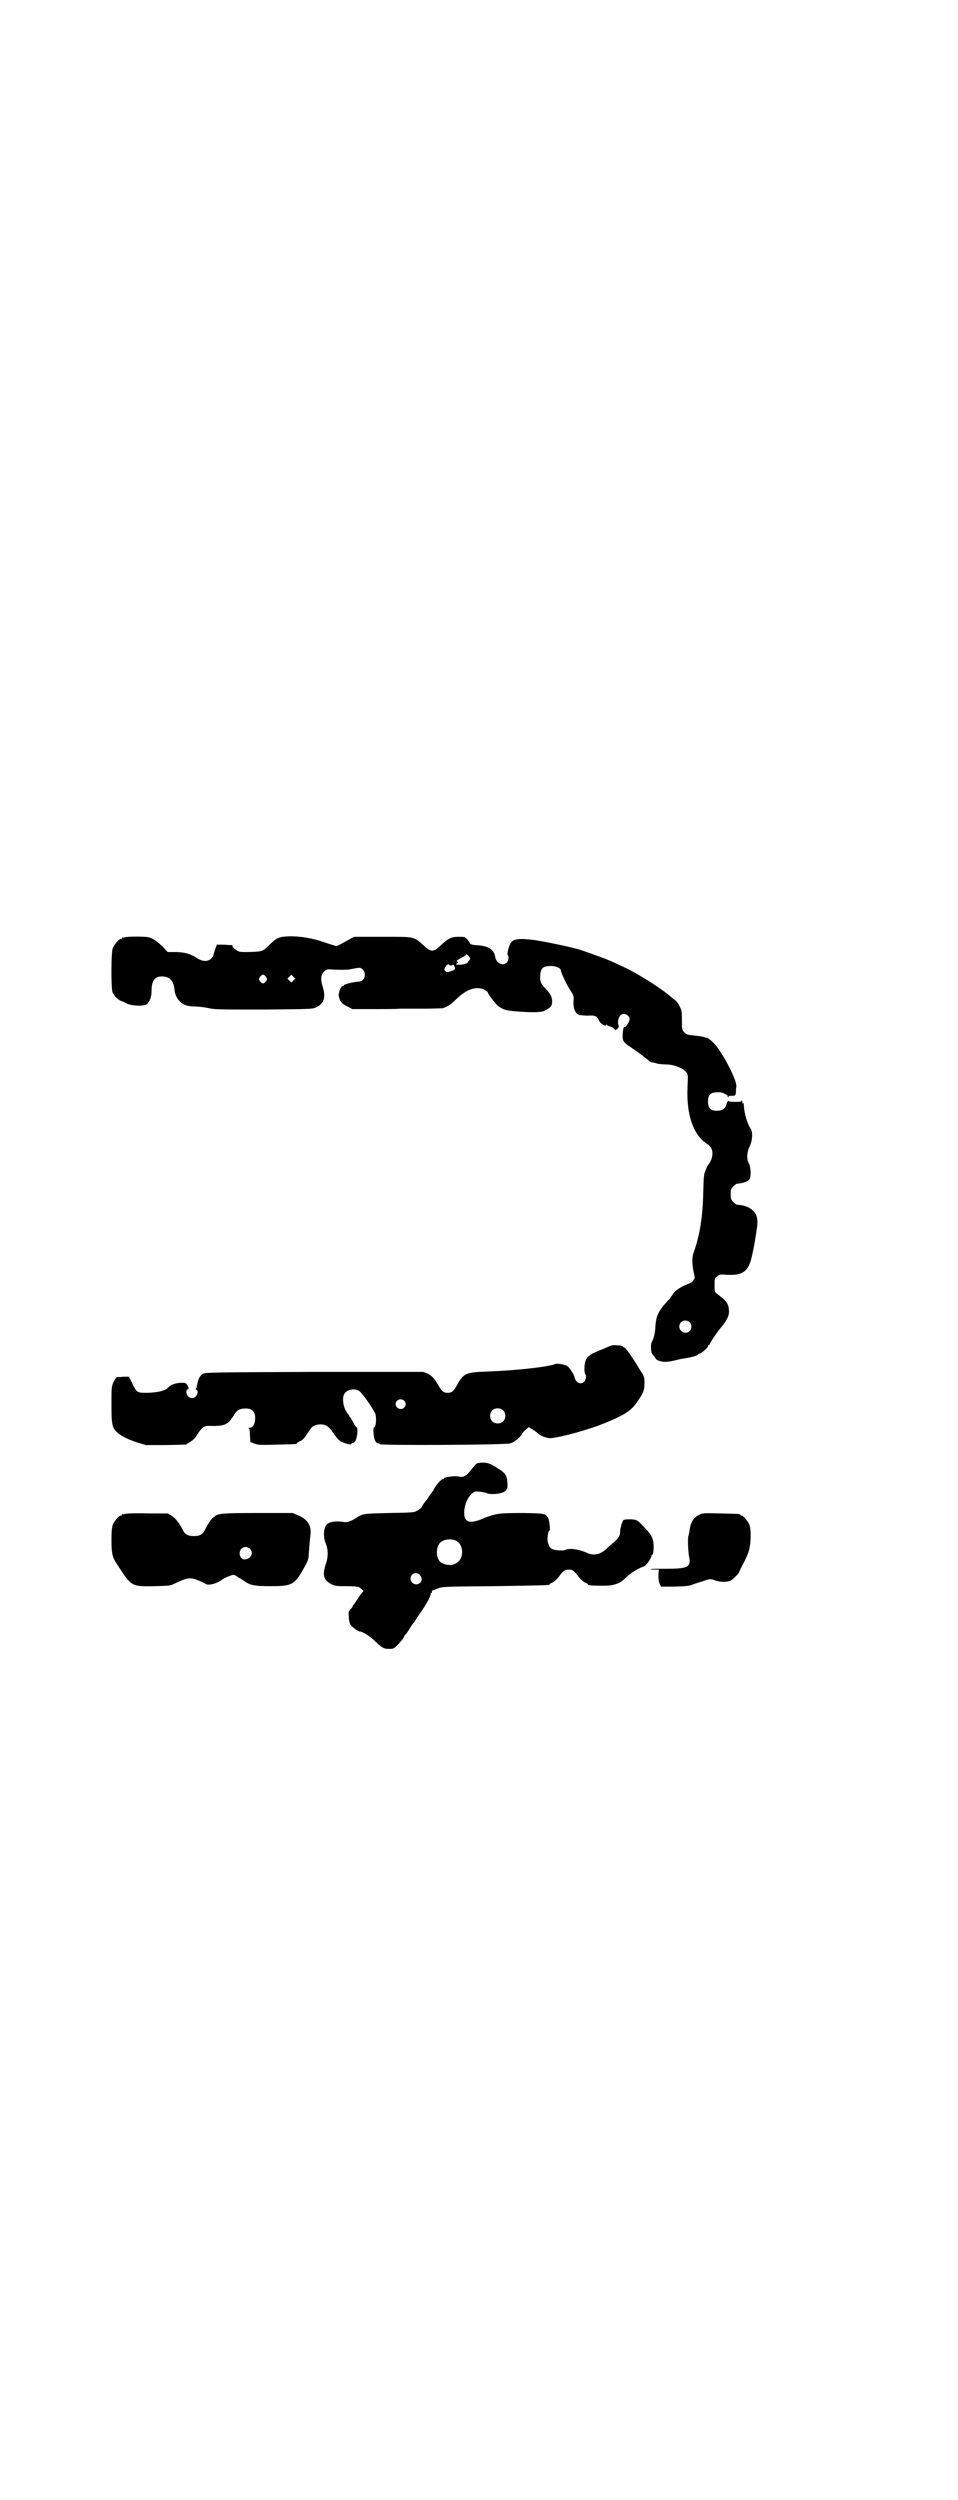 <?xml version="1.0" standalone="no"?>
<!DOCTYPE svg PUBLIC "-//W3C//DTD SVG 20010904//EN"
 "http://www.w3.org/TR/2001/REC-SVG-20010904/DTD/svg10.dtd">
<svg version="1.0" xmlns="http://www.w3.org/2000/svg"
 width="1100pt" height="2870pt" viewBox="0 0 1100 2870"
 preserveAspectRatio="xMidYMid meet">
<g transform="translate(0,2870) scale(0.5,-0.5)"
fill="#000000" stroke="none">
<path d="M288 3588 c-3 -1 -6 -1 -7 0 0 0 -1 0 -1 -2 0 -1 -1 -2 -3 -2 -4 0
-14 -12 -18 -21 -4 -10 -4 -87 -1 -100 3 -9 14 -20 22 -22 3 -1 6 -2 7 -3 11
-8 47 -10 52 -2 6 7 9 17 9 28 0 24 7 34 24 34 18 0 27 -10 29 -32 1 -14 12
-29 23 -33 4 -2 14 -4 23 -4 9 0 24 -2 33 -4 13 -3 31 -3 126 -3 108 1 111 1
120 5 19 9 23 24 14 51 -4 15 -3 23 4 31 5 5 7 6 17 5 19 -1 34 -1 41 0 25 5
26 5 31 0 10 -10 4 -28 -10 -28 -8 0 -33 -6 -33 -8 0 -1 -1 -2 -3 -2 -4 0 -10
-14 -9 -23 2 -12 7 -18 20 -24 l11 -6 46 0 c25 0 54 0 64 1 10 0 35 0 56 0 22
0 40 1 42 1 11 4 18 8 31 21 24 23 45 30 64 22 4 -3 8 -5 8 -6 0 -4 17 -26 23
-31 12 -9 17 -11 40 -13 34 -3 59 -3 67 1 15 8 17 10 18 20 0 12 -3 18 -15 31
-12 12 -14 18 -12 34 1 13 7 18 24 18 12 0 23 -5 23 -10 0 -5 13 -32 21 -45 9
-13 9 -15 8 -26 -1 -15 4 -28 12 -31 3 -1 13 -2 21 -2 17 1 20 0 26 -12 3 -7
16 -14 16 -9 0 1 0 1 2 0 0 -2 4 -3 7 -4 3 0 7 -3 9 -5 3 -4 3 -4 8 0 3 3 4 5
2 9 -2 6 0 17 5 22 7 7 21 0 21 -9 0 -5 -8 -18 -11 -18 -3 0 -4 -3 -5 -16 -1
-17 1 -19 22 -33 10 -7 22 -15 25 -18 3 -3 7 -6 8 -6 1 -1 4 -3 5 -5 2 -1 5
-3 7 -3 2 0 8 -2 12 -3 4 -1 13 -2 19 -2 20 0 40 -8 48 -18 4 -5 4 -7 3 -31
-3 -58 9 -102 35 -126 6 -5 11 -9 12 -9 1 0 3 -3 6 -6 7 -10 5 -28 -6 -41 -1
-1 -4 -7 -6 -13 -4 -9 -4 -16 -5 -49 -1 -57 -8 -99 -22 -139 -4 -10 -4 -26 0
-45 3 -13 3 -14 -1 -19 -2 -3 -6 -6 -9 -7 -17 -6 -32 -15 -38 -25 -3 -4 -6 -9
-7 -10 -26 -27 -31 -38 -33 -64 0 -13 -4 -28 -8 -35 -2 -3 -3 -14 -1 -24 0 -1
2 -5 5 -8 3 -3 5 -7 5 -7 0 -1 2 -2 6 -4 11 -4 19 -4 36 0 9 2 20 5 24 5 14 2
28 6 30 8 1 2 3 3 5 3 3 0 19 14 19 17 0 2 1 3 2 3 1 0 2 1 2 2 0 2 15 25 25
37 15 18 20 29 19 40 -1 15 -4 21 -27 38 -6 4 -6 6 -6 20 0 15 0 16 6 20 5 5
7 5 22 4 33 -2 47 6 55 32 5 19 9 40 11 54 1 6 2 12 2 14 6 29 1 44 -17 54
-10 5 -17 6 -28 7 -1 0 -5 3 -8 6 -5 5 -6 7 -6 18 0 11 1 13 6 18 3 3 7 6 8 6
15 1 28 6 30 12 3 10 2 26 -2 34 -6 11 -5 26 2 41 6 12 7 32 2 39 -5 7 -12 26
-13 35 -2 7 -2 10 -3 22 0 2 -1 3 -2 2 -2 -1 -2 -1 -1 2 0 1 0 3 -1 4 -2 1 -2
1 -1 -1 1 -1 -3 -2 -15 -2 -12 0 -16 1 -15 3 1 1 1 1 0 0 -2 -1 -4 -5 -5 -10
-3 -8 -8 -12 -16 -13 -19 -2 -26 4 -26 21 0 17 7 22 27 21 6 0 20 -7 18 -9 -1
0 0 -1 1 -2 2 -1 2 -1 1 1 -1 1 1 2 7 2 9 0 9 0 10 8 0 4 0 9 1 13 2 15 -36
87 -55 103 -6 6 -14 11 -14 9 0 -1 -1 0 -3 1 -1 1 -11 3 -22 4 -19 2 -20 2
-26 8 -5 6 -5 7 -5 27 0 18 0 22 -5 32 -3 6 -7 12 -10 14 -2 1 -6 5 -9 7 -23
21 -86 60 -117 73 -6 3 -17 8 -24 11 -11 5 -45 17 -68 25 -20 6 -71 17 -102
22 -35 5 -52 4 -58 -6 -5 -7 -9 -27 -7 -28 3 -2 2 -13 -2 -17 -9 -9 -25 -2
-27 14 -3 17 -17 25 -47 26 -6 1 -10 2 -10 3 0 1 -3 5 -6 9 -6 7 -7 7 -21 7
-17 0 -24 -4 -40 -19 -18 -17 -23 -17 -41 0 -23 20 -18 19 -93 19 l-66 0 -11
-6 c-21 -12 -27 -15 -30 -15 -2 0 -14 4 -26 8 -28 10 -58 15 -84 14 -23 -1
-26 -3 -45 -21 -14 -14 -14 -14 -49 -15 -17 0 -19 0 -26 5 -4 3 -8 6 -8 8 0 2
-1 3 -1 3 -1 0 -9 0 -18 1 l-17 0 -4 -11 c-2 -6 -4 -12 -4 -14 0 -1 -2 -4 -5
-7 -8 -8 -21 -7 -34 2 -14 9 -28 13 -49 13 l-17 0 -10 11 c-14 14 -25 21 -34
23 -10 2 -46 2 -53 0z m792 -49 c0 -1 -2 -4 -5 -7 -3 -5 -6 -6 -18 -7 -8 0
-12 0 -10 0 1 1 2 2 2 3 -1 2 -1 2 1 1 1 -1 2 0 2 1 0 1 -1 2 -2 2 -4 0 0 4
10 9 6 3 10 6 10 7 0 2 2 1 5 -2 3 -3 5 -6 5 -7z m-48 -15 c0 -2 7 -1 8 1 1 1
2 -1 4 -5 2 -5 1 -6 -6 -9 -10 -4 -13 -4 -16 0 -2 2 -2 4 1 9 2 5 9 8 9 4z
m-421 -27 c3 -5 3 -5 0 -10 -2 -3 -5 -5 -7 -5 -2 0 -5 2 -7 5 -3 5 -3 5 0 10
2 3 5 5 7 5 2 0 5 -2 7 -5z m63 -8 l-5 -5 -4 4 -5 5 4 4 5 5 4 -4 5 -5 -4 -4z
m910 -785 c5 -5 5 -15 0 -20 -9 -9 -24 -2 -24 10 0 8 6 14 14 14 3 0 8 -2 10
-4z"/>
<path d="M1393 2646 c-7 -3 -17 -7 -24 -10 -15 -6 -23 -13 -25 -23 -3 -11 -2
-26 0 -28 3 -2 2 -12 -2 -17 -8 -9 -20 -3 -23 11 -2 7 -12 22 -17 25 -6 3 -22
6 -27 4 -17 -7 -96 -15 -151 -17 -56 -2 -59 -3 -76 -34 -7 -12 -11 -15 -20
-15 -9 0 -13 3 -20 15 -11 19 -16 24 -26 29 l-10 4 -251 0 c-235 -1 -251 -1
-256 -5 -6 -4 -10 -12 -12 -23 -1 -5 -2 -10 -3 -10 -1 -1 -1 -2 1 -3 4 -1 4
-9 -1 -15 -8 -9 -22 -2 -22 10 0 3 1 6 3 6 3 1 3 2 0 8 -4 7 -4 7 -16 7 -13
-1 -23 -4 -31 -13 -7 -6 -26 -10 -49 -10 -20 0 -21 1 -31 21 l-8 16 -12 0 c-7
-1 -14 -1 -15 -1 -2 0 -5 -5 -8 -11 -5 -10 -5 -12 -5 -52 0 -43 1 -51 11 -62
7 -8 26 -18 48 -25 l20 -6 46 0 46 1 9 6 c6 3 12 9 15 14 12 19 17 23 28 23
38 -1 44 2 59 26 6 10 13 14 26 14 15 0 22 -7 22 -22 0 -13 -5 -22 -12 -22 -3
0 -4 -1 -3 -2 2 0 3 -7 3 -16 l1 -15 10 -4 c9 -3 14 -3 51 -2 43 1 46 1 46 3
0 1 3 3 7 5 4 1 9 6 12 10 3 5 7 11 10 15 6 9 9 11 19 13 16 2 24 -2 36 -20
10 -15 15 -19 27 -23 7 -2 12 -3 13 -2 0 1 1 2 3 2 1 0 4 2 6 4 5 5 8 31 4 33
-2 0 -5 6 -8 11 -3 6 -6 11 -7 12 -1 0 -2 2 -2 3 0 1 -1 3 -2 3 -1 1 -4 6 -7
11 -6 13 -7 29 -2 37 7 10 23 13 34 6 6 -4 27 -33 36 -50 4 -8 3 -30 -1 -33
-3 -1 -3 -4 -2 -15 1 -14 5 -22 11 -22 2 0 3 -1 3 -2 0 -3 291 -2 300 2 9 2
25 16 27 22 1 2 4 6 8 9 l7 6 9 -5 c4 -3 9 -6 11 -8 4 -4 11 -8 15 -9 2 -1 7
-2 11 -3 11 -2 71 13 115 29 52 20 73 32 86 51 17 24 19 29 19 48 0 12 -1 14
-10 28 -16 27 -32 50 -36 52 -2 0 -4 2 -4 3 -1 1 -7 2 -13 2 -10 1 -14 0 -24
-5z m-465 -122 c5 -5 5 -11 0 -16 -10 -10 -27 5 -16 16 4 4 12 4 16 0z m227
-22 c7 -6 7 -19 1 -25 -6 -7 -19 -7 -25 -1 -7 6 -7 19 -1 25 6 7 19 7 25 1z"/>
<path d="M1096 2380 c-3 -1 -9 -8 -15 -16 -11 -14 -17 -17 -29 -14 -6 2 -32
-2 -32 -4 0 -1 -1 -2 -3 -2 -1 0 -5 -3 -9 -7 -9 -11 -9 -12 -12 -17 -1 -3 -3
-5 -4 -6 0 -1 -4 -5 -7 -10 -3 -5 -6 -9 -7 -10 -3 -3 -10 -14 -10 -15 0 -1 -4
-4 -9 -7 -8 -5 -9 -5 -65 -6 -49 -1 -58 -2 -65 -5 -4 -2 -8 -4 -9 -5 -1 -1 -6
-4 -12 -7 -10 -4 -12 -5 -23 -3 -18 2 -31 -1 -36 -8 -6 -9 -7 -27 -1 -42 6
-14 6 -31 0 -48 -8 -24 -5 -36 12 -45 10 -5 13 -5 36 -5 13 0 26 -1 28 -2 5
-3 13 -10 10 -10 0 0 -5 -6 -10 -13 -5 -8 -10 -15 -11 -17 -2 -1 -3 -3 -3 -4
0 -1 -2 -4 -5 -7 -5 -5 -5 -7 -4 -18 0 -7 2 -14 4 -18 4 -5 17 -15 21 -15 7 0
25 -12 36 -23 16 -15 19 -17 32 -17 10 0 11 1 19 9 10 11 12 13 15 19 1 3 3 5
4 6 1 1 5 6 9 13 4 7 8 12 9 13 1 1 2 2 3 4 1 2 8 13 16 24 14 21 21 36 20 38
-1 1 0 2 1 2 1 0 2 1 2 3 0 2 0 3 1 3 0 0 5 2 11 4 11 5 13 5 132 6 123 2 126
2 126 4 0 1 3 3 6 4 3 1 10 7 14 12 12 16 15 18 24 18 9 0 12 -2 24 -18 4 -5
11 -11 14 -12 3 -1 6 -3 6 -4 0 -2 10 -3 34 -3 27 0 39 4 56 21 9 9 28 20 38
23 5 1 18 19 18 25 0 1 1 2 2 2 3 1 4 19 2 31 -2 9 -4 14 -13 24 -19 21 -22
23 -27 25 -5 2 -24 2 -28 0 -3 -2 -8 -19 -8 -28 0 -8 -4 -14 -14 -23 -4 -3
-10 -9 -15 -13 -16 -16 -31 -19 -48 -11 -18 8 -41 11 -49 6 -4 -2 -24 -1 -29
2 -7 3 -8 6 -11 17 -2 7 1 26 4 26 2 0 0 22 -3 28 -6 11 -6 11 -58 12 -55 0
-62 -1 -90 -12 -32 -14 -45 -10 -45 12 0 17 7 34 16 43 8 7 9 7 19 6 7 -1 14
-2 16 -3 6 -4 27 -3 37 1 10 4 13 10 11 24 -1 18 -6 23 -36 40 -9 5 -23 6 -33
3z m-50 -177 c12 -5 18 -21 14 -36 -5 -18 -25 -26 -45 -16 -13 6 -16 33 -5 46
7 8 24 11 36 6z m-83 -78 c6 -6 7 -13 3 -18 -12 -13 -31 3 -20 17 4 5 13 5 17
1z"/>
<path d="M288 2264 c-3 -1 -6 -1 -7 0 0 0 -1 0 -1 -2 0 -1 -1 -2 -3 -2 -4 0
-14 -12 -18 -21 -2 -6 -3 -14 -3 -35 0 -31 2 -40 13 -56 33 -51 32 -51 86 -50
33 1 37 1 46 6 30 14 36 15 55 7 7 -3 14 -6 15 -7 6 -6 28 0 39 9 5 4 22 11
26 11 2 0 6 -2 9 -4 2 -2 5 -4 6 -4 1 0 4 -2 8 -5 15 -11 24 -13 62 -13 52 0
56 3 81 49 5 9 7 15 7 25 2 23 3 37 4 44 3 21 -7 36 -29 45 l-12 5 -78 0 c-78
0 -93 -1 -100 -7 -1 -2 -3 -3 -4 -3 -2 0 -13 -15 -19 -28 -5 -11 -12 -15 -26
-15 -13 0 -21 4 -25 14 -9 17 -17 27 -26 33 l-9 5 -46 0 c-25 1 -48 0 -51 -1z
m286 -80 c8 -8 4 -21 -8 -24 -7 -1 -8 -1 -12 3 -8 10 -2 25 10 25 3 0 8 -2 10
-4z"/>
<path d="M1604 2261 c-12 -6 -19 -18 -21 -39 -1 -3 -1 -7 -2 -8 -2 -4 -1 -32
1 -46 6 -26 -1 -30 -51 -30 -19 0 -36 0 -37 -1 0 -1 4 -1 9 -1 l10 0 -1 -13
c0 -9 1 -15 3 -20 l3 -6 31 0 c29 1 33 1 45 6 6 2 12 4 12 4 0 0 5 1 10 3 13
5 17 5 27 1 5 -2 12 -3 21 -3 13 1 14 2 23 10 5 5 10 10 10 12 1 2 5 11 10 20
5 9 11 23 13 30 5 19 5 48 1 59 -4 9 -14 21 -18 21 -2 0 -3 1 -3 2 0 2 -2 2
-46 3 -40 1 -41 1 -50 -4z"/>
</g>
</svg>
